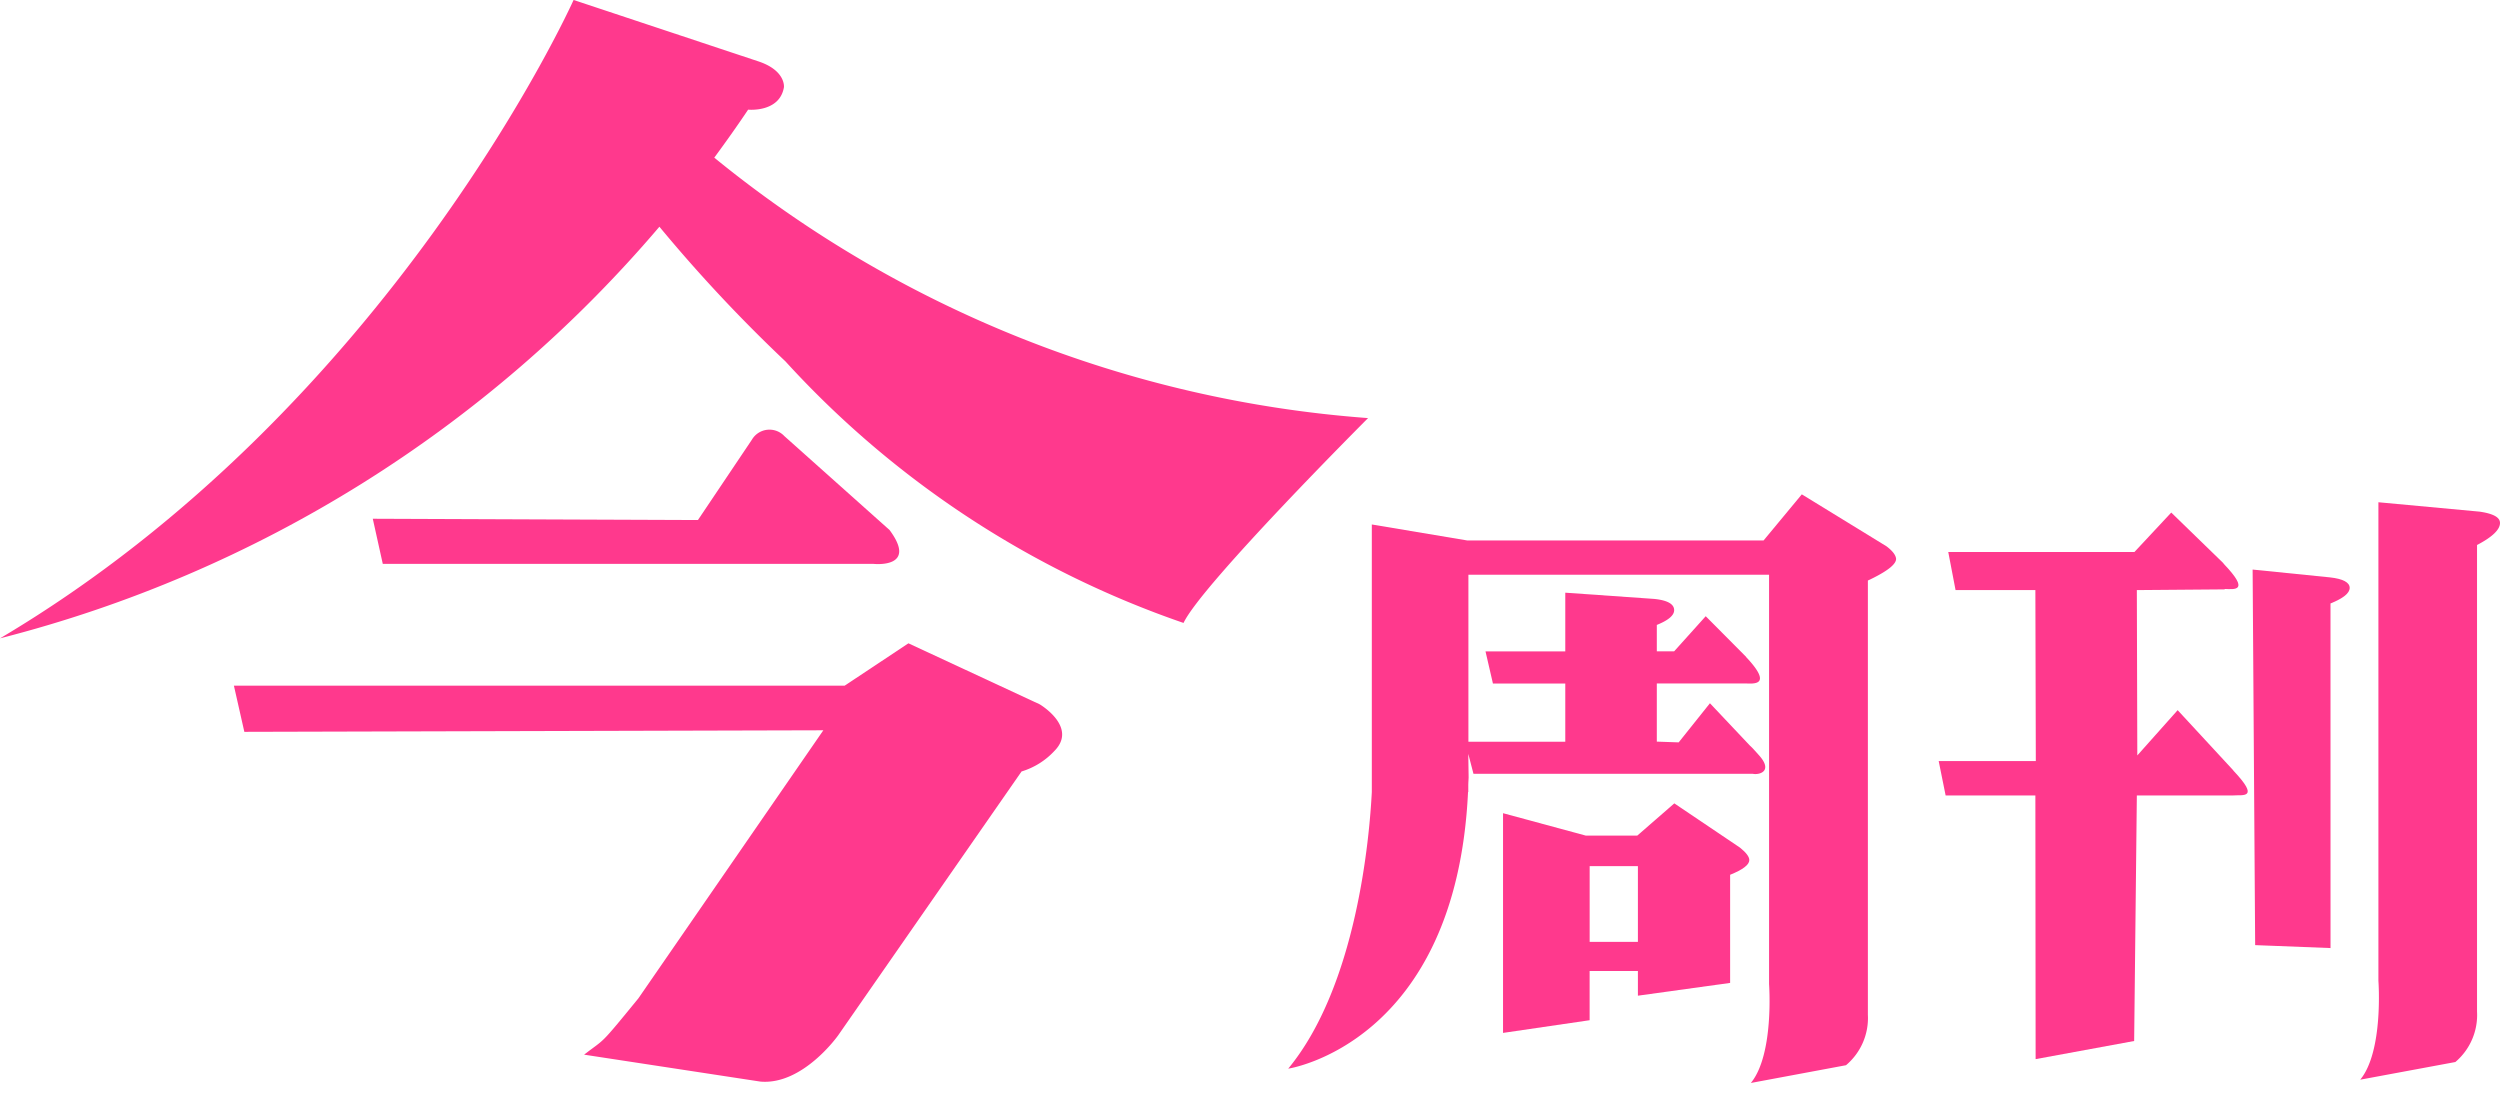 <svg id="bt_logo" xmlns="http://www.w3.org/2000/svg" width="80" height="35" viewBox="0 0 80 35">
  <g id="Group_20" data-name="Group 20" transform="translate(62.035 16.075)">
    <g id="Group_19" data-name="Group 19" transform="translate(0 0.327)">
      <path id="Path_58" data-name="Path 58" d="M570.748,157.175c.409-.166.614-.329.614-.5s-.211-.29-.633-.335l-2.473-.25.081,12.018,2.412.094Z" transform="translate(-558.207 -154.266)" fill="#ff398d"/>
      <path id="Path_59" data-name="Path 59" d="M553.6,159.97v-.006l-1.782-1.928-1.291,1.449-.015-5.291,2.81-.023v-.013c.317.009.828.089-.036-.811v-.009l-1.673-1.625-1.177,1.261h-5.959l.234,1.22h2.554l.014,5.471h-3.108l.222,1.1h2.872l.008,8.438,3.153-.58.086-7.858H553.6C553.889,160.738,554.473,160.891,553.6,159.97Z" transform="translate(-544.168 -151.713)" fill="#ff398d"/>
    </g>
    <path id="Path_60" data-name="Path 60" d="M579.55,168.839a1.971,1.971,0,0,0,.694-1.616V152.294c.49-.256.735-.492.735-.705,0-.183-.22-.3-.658-.363l-3.233-.3v15.314s.169,2.254-.582,3.164Z" transform="translate(-563.014 -150.929)" fill="#ff398d"/>
  </g>
  <g id="Group_21" data-name="Group 21" transform="translate(41.223 15.819)">
    <path id="Path_61" data-name="Path 61" d="M518.351,179.76V176.3c.408-.164.614-.322.614-.47,0-.106-.1-.24-.3-.4l-2.1-1.415-1.186,1.032h-1.644l-2.651-.718v7.031l2.771-.406v-1.575H515.4v.79Zm-4.495-1.313v-2.424H515.4v2.424Z" transform="translate(-504.21 -164.126)" fill="#ff398d"/>
    <path id="Path_62" data-name="Path 62" d="M513.75,151.978l-2.71-1.663-1.224,1.476h-9.481l-3.055-.512v8.563c-.074,1.442-.479,6.191-2.675,8.851,0,0,5.37-.8,5.754-8.851h.008v-.21c0-.086.008-.17.011-.261l-.011-.751.166.637h8.934c.206.046.7-.078.156-.643l.028.028-.134-.147a1.594,1.594,0,0,0-.137-.139L508.1,157l-1,1.252-.7-.024v-1.861h2.794l.043,0c.221,0,.912.1.02-.846v-.006l-1.292-1.3-1.01,1.123h-.555v-.844c.37-.15.555-.305.555-.473,0-.193-.209-.315-.632-.359l-2.852-.2v1.878h-2.553l.238,1.03h2.315v1.861h-3.1v-5.343h9.621v13.1s.167,2.253-.583,3.163l3.045-.568a1.972,1.972,0,0,0,.7-1.616l0-13.894.132-.063c.513-.254.771-.463.771-.63C514.047,152.262,513.949,152.128,513.75,151.978Z" transform="translate(-494.605 -150.315)" fill="#ff398d"/>
  </g>
  <path id="Path_63" data-name="Path 63" d="M419.344,117.883c.367-.5.729-1.007,1.083-1.536,0,0,1.008.1,1.146-.718,0,0,.067-.545-.848-.837l-5.883-1.955s-5.826,13-18.354,20.428a41.015,41.015,0,0,0,21.1-13.172,48.377,48.377,0,0,0,4.032,4.308,30.8,30.8,0,0,0,12.74,8.371c.576-1.224,5.905-6.555,5.905-6.555A37.457,37.457,0,0,1,419.344,117.883Z" transform="translate(-396.487 -112.838)" fill="#ff398d"/>
  <path id="Path_64" data-name="Path 64" d="M441.617,148.791l-3.367-3.006a.653.653,0,0,0-1.042.121l-1.723,2.565-10.405-.041.32,1.444h15.7S442.539,150.034,441.617,148.791Z" transform="translate(-413.151 -131.83)" fill="#ff398d"/>
  <path id="Path_65" data-name="Path 65" d="M440.214,163.7l-4.2-1.952-2.042,1.356H414.429l.334,1.477,18.528-.05-5.92,8.58c-1.263,1.544-1.029,1.255-1.736,1.8l5.642.862c1.362.118,2.488-1.48,2.488-1.48l5.869-8.444a2.367,2.367,0,0,0,1.051-.657C441.444,164.425,440.214,163.7,440.214,163.7Z" transform="translate(-406.944 -141.162)" fill="#ff398d"/>
</svg>
